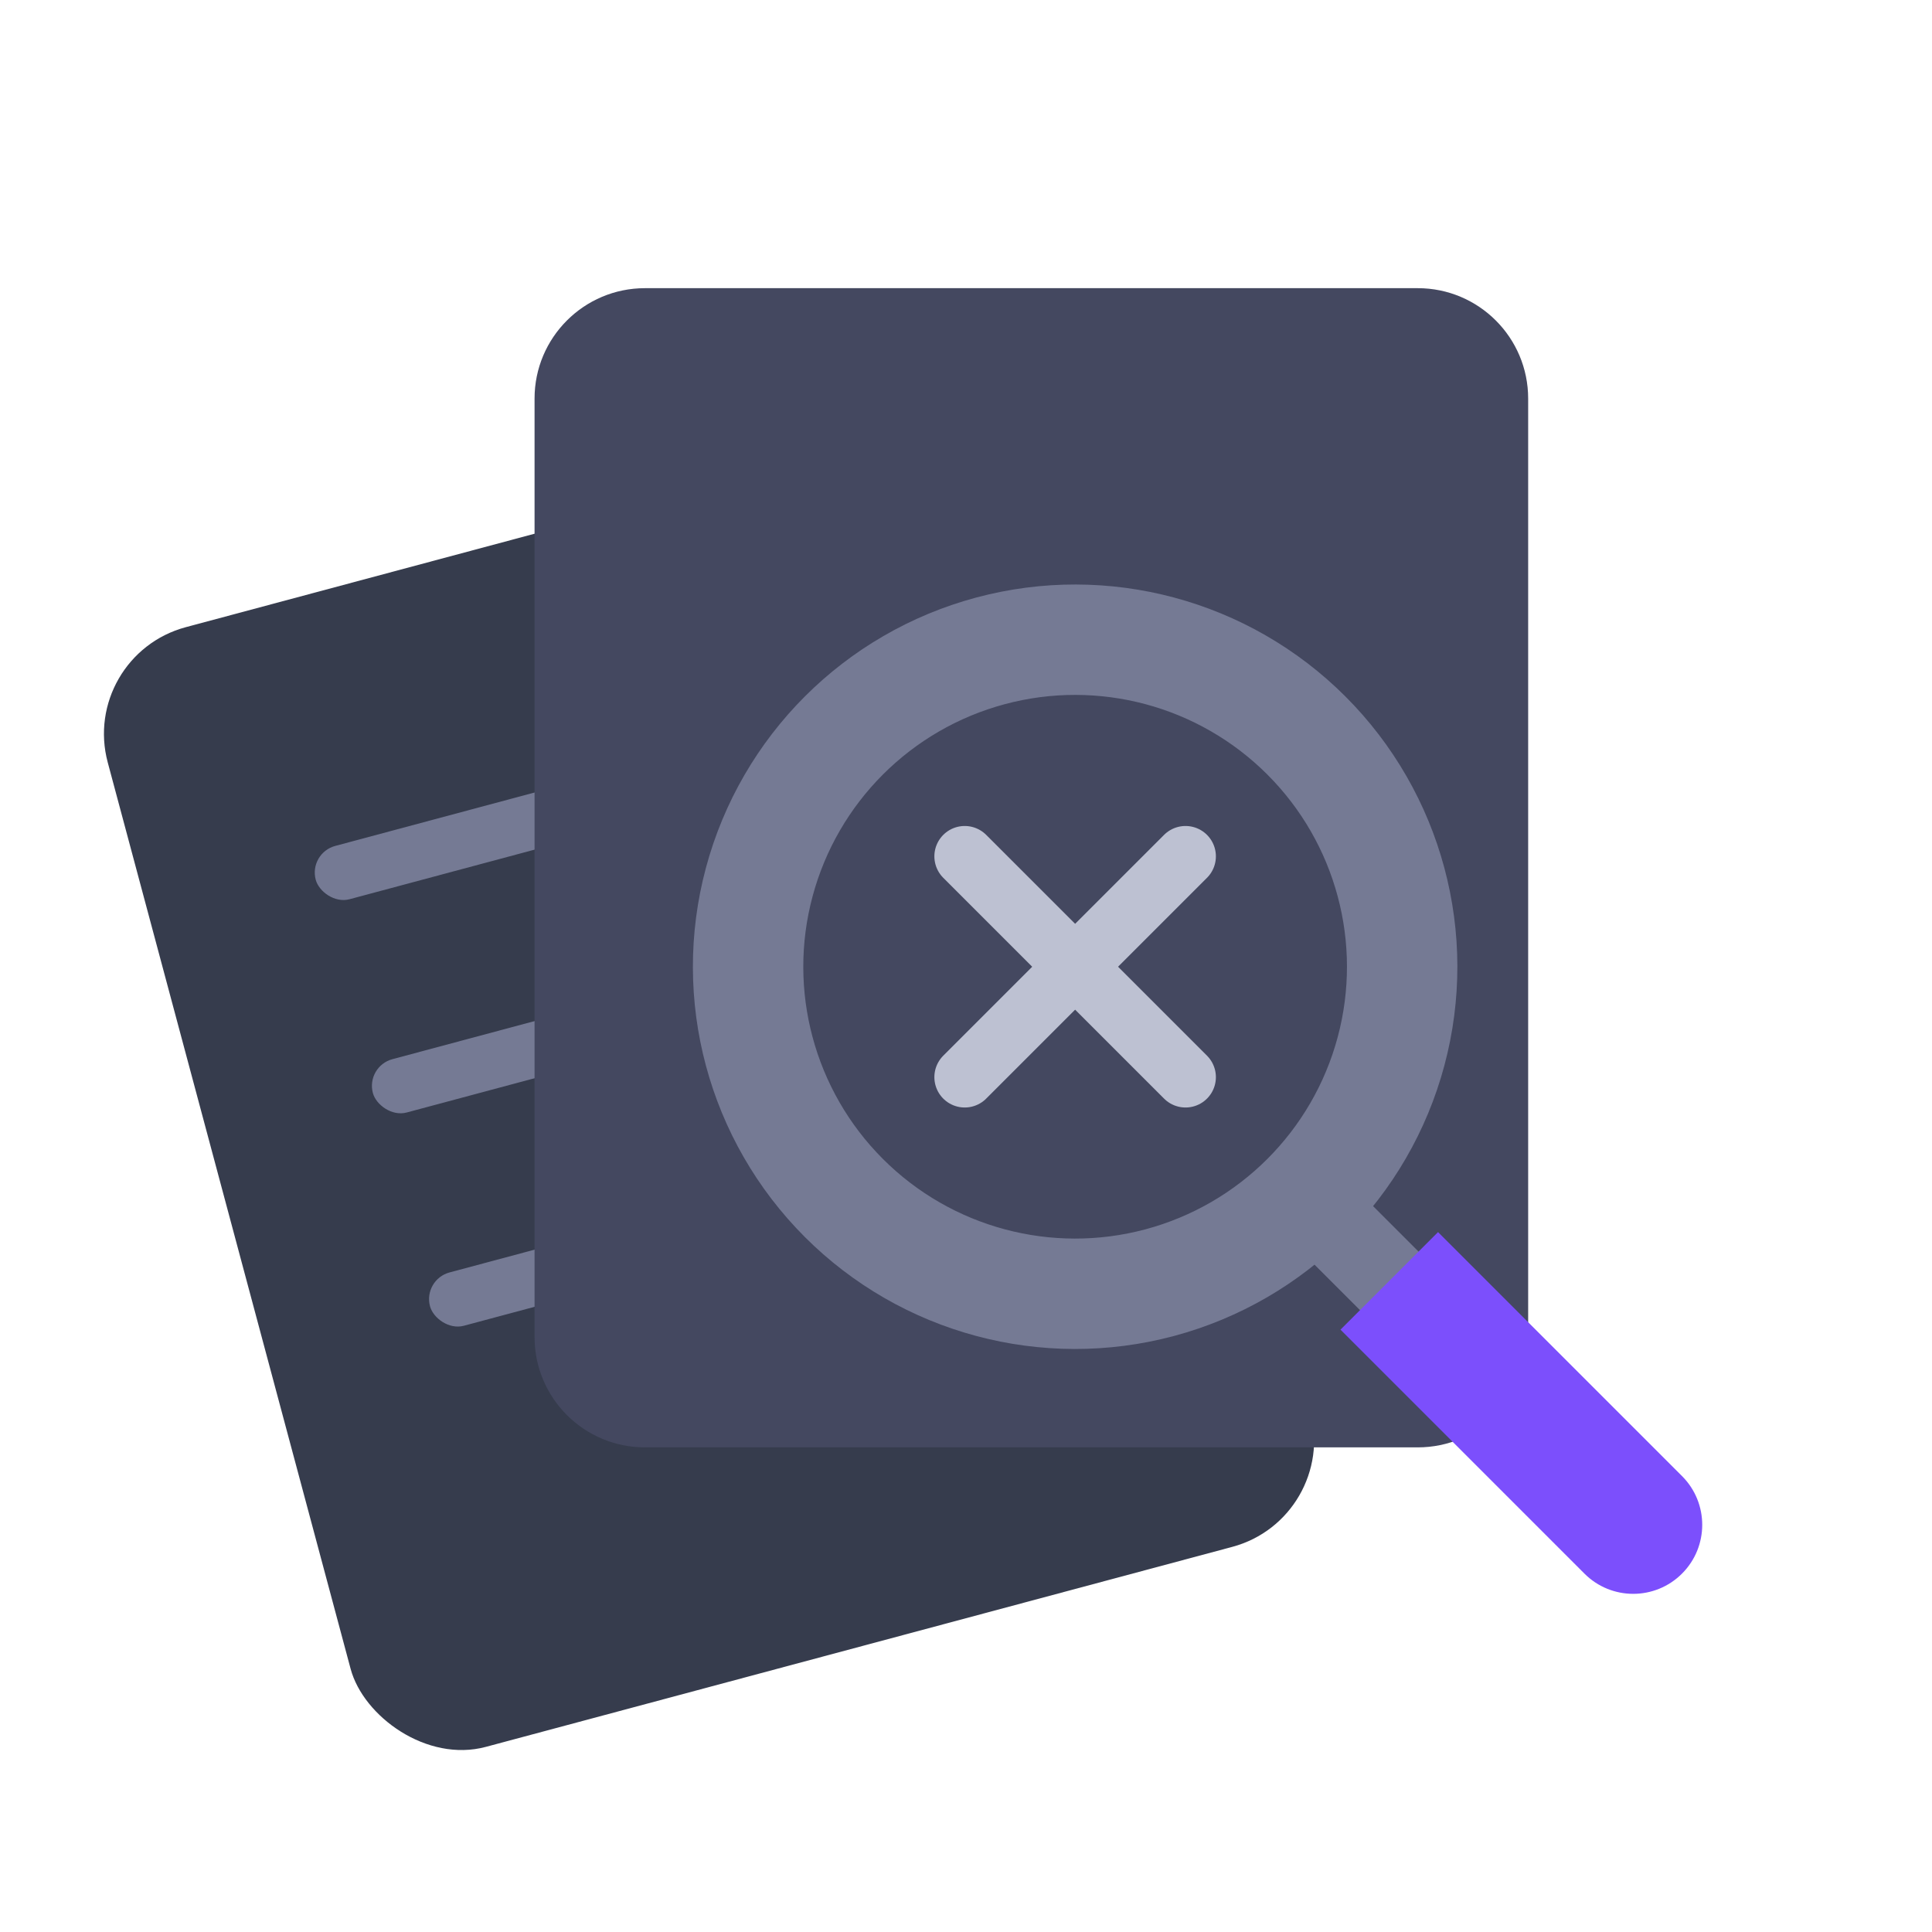 <svg width="70" height="70" viewBox="0 0 70 70" fill="none" xmlns="http://www.w3.org/2000/svg">
<rect x="2.868" y="23.759" width="36" height="42" rx="4" transform="rotate(-15 2.868 23.759)" fill="#363C4D"/>
<rect x="11.18" y="30.908" width="24" height="2" rx="1" transform="rotate(-15 11.18 30.908)" fill="#757A94"/>
<rect x="13.251" y="38.635" width="24" height="2" rx="1" transform="rotate(-15 13.251 38.635)" fill="#757A94"/>
<rect x="15.321" y="46.362" width="24" height="2" rx="1" transform="rotate(-15 15.321 46.362)" fill="#757A94"/>
<path d="M19.368 14.441C19.368 12.232 21.159 10.441 23.368 10.441L51.368 10.441C53.578 10.441 55.368 12.232 55.368 14.441L55.368 48.441C55.368 50.651 53.578 52.441 51.368 52.441L23.368 52.441C21.159 52.441 19.368 50.651 19.368 48.441L19.368 14.441Z" fill="#444860"/>
<path d="M48.135 44.207L51.845 47.917" stroke="#757A94" stroke-width="3"/>
<path d="M53.871 46.409L52.103 44.641L48.568 48.176L50.336 49.944L53.871 46.409ZM57.407 57.015C58.383 57.992 59.966 57.992 60.942 57.015C61.919 56.039 61.919 54.456 60.942 53.48L57.407 57.015ZM50.336 49.944L57.407 57.015L60.942 53.48L53.871 46.409L50.336 49.944Z" fill="#7C4FFC"/>
<circle cx="38.954" cy="35.027" r="11.849" transform="rotate(-45 38.954 35.027)" stroke="#757A94" stroke-width="4"/>
<path d="M34.954 31.027L42.954 39.027" stroke="#BDC1D2" stroke-width="2.2" stroke-linecap="round"/>
<path d="M42.954 31.027L34.954 39.027" stroke="#BDC1D2" stroke-width="2.2" stroke-linecap="round"/>
</svg>
